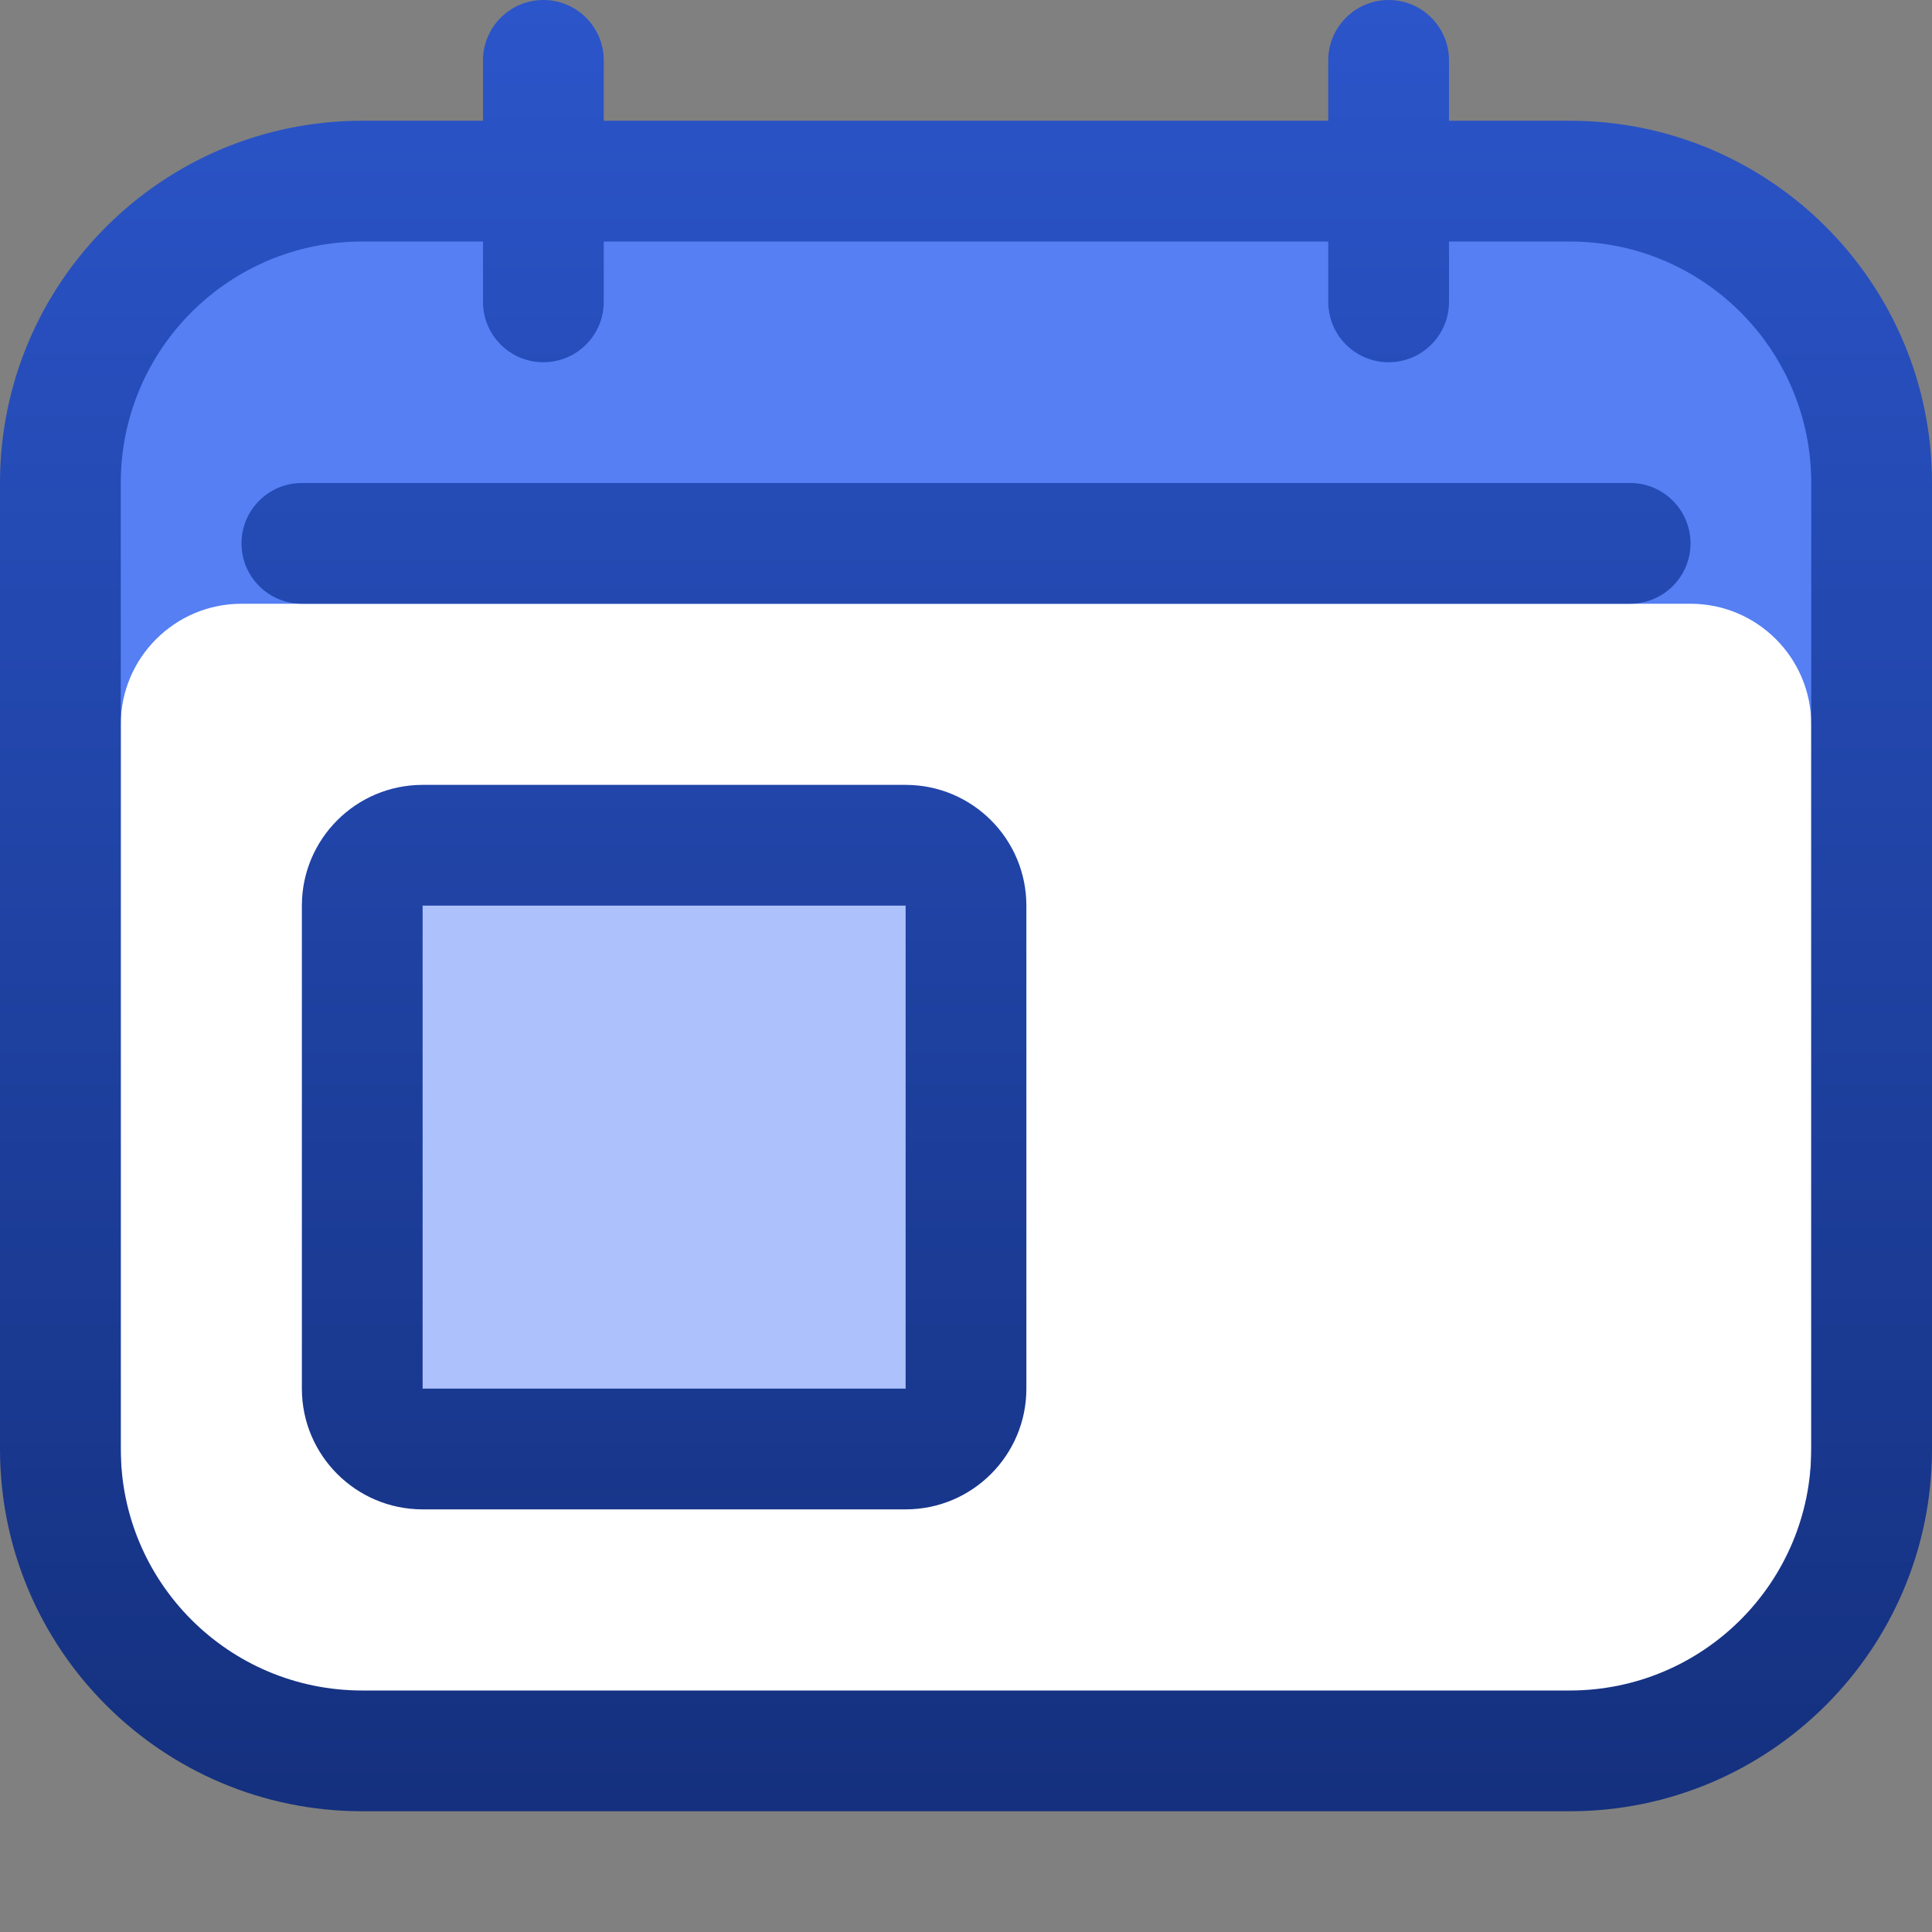<svg width="16" height="16" viewBox="0 0 16 16" fill="none" xmlns="http://www.w3.org/2000/svg">
    <rect x="0" y="0" width="16" height="16" fill="#808080" stroke="none"/>
    <path d="M0.5 4C0.5 2.619 1.619 1.5 3 1.5H13C14.381 1.5 15.5 2.619 15.5 4V12C15.5 13.381 14.381 14.5 13 14.5H3C1.619 14.5 0.5 13.381 0.5 12V4Z" fill="#557FF3"/>
    <path d="M1 6C1 5.448 1.448 5 2 5H14C14.552 5 15 5.448 15 6V12C15 13.381 13.881 14.5 12.5 14.5H3.5C2.119 14.5 1 13.381 1 12V6Z" fill="white"/>
    <path d="M3 7.5C3 7.224 3.224 7 3.5 7H7.5C7.776 7 8 7.224 8 7.5V11.5C8 11.776 7.776 12 7.5 12H3.5C3.224 12 3 11.776 3 11.5V7.5Z" fill="#ADC2FC"/>
    <path fill-rule="evenodd" clip-rule="evenodd" d="M4.5 0C4.776 0 5 0.224 5 0.5V1H11V0.5C11 0.224 11.224 0 11.5 0C11.776 0 12 0.224 12 0.5V1H13C14.657 1 16 2.343 16 4V12C16 13.657 14.657 15 13 15H3C1.343 15 0 13.657 0 12V4C0 2.343 1.343 1 3 1H4V0.5C4 0.224 4.224 0 4.5 0ZM11 2V2.5C11 2.776 11.224 3 11.5 3C11.776 3 12 2.776 12 2.5V2H13C14.105 2 15 2.895 15 4V12C15 13.105 14.105 14 13 14H3C1.895 14 1 13.105 1 12V4C1 2.895 1.895 2 3 2H4V2.5C4 2.776 4.224 3 4.5 3C4.776 3 5 2.776 5 2.5V2H11ZM2 4.5C2 4.224 2.224 4 2.5 4H13.5C13.776 4 14 4.224 14 4.5C14 4.776 13.776 5 13.5 5H2.5C2.224 5 2 4.776 2 4.5ZM3.5 6.5C2.948 6.5 2.5 6.948 2.5 7.5V11.5C2.5 12.052 2.948 12.5 3.5 12.5H7.5C8.052 12.5 8.5 12.052 8.5 11.5V7.5C8.5 6.948 8.052 6.5 7.5 6.5H3.5ZM3.5 7.5H7.5V11.5H3.5V7.5Z" fill="url(#paint0_linear_3992_9339)"/>
    <defs>
        <linearGradient id="paint0_linear_3992_9339" x1="8" y1="0" x2="8" y2="15" gradientUnits="userSpaceOnUse">
            <stop stop-color="#2B55CA"/>
            <stop offset="1" stop-color="#14307E"/>
        </linearGradient>
    </defs>
</svg>
